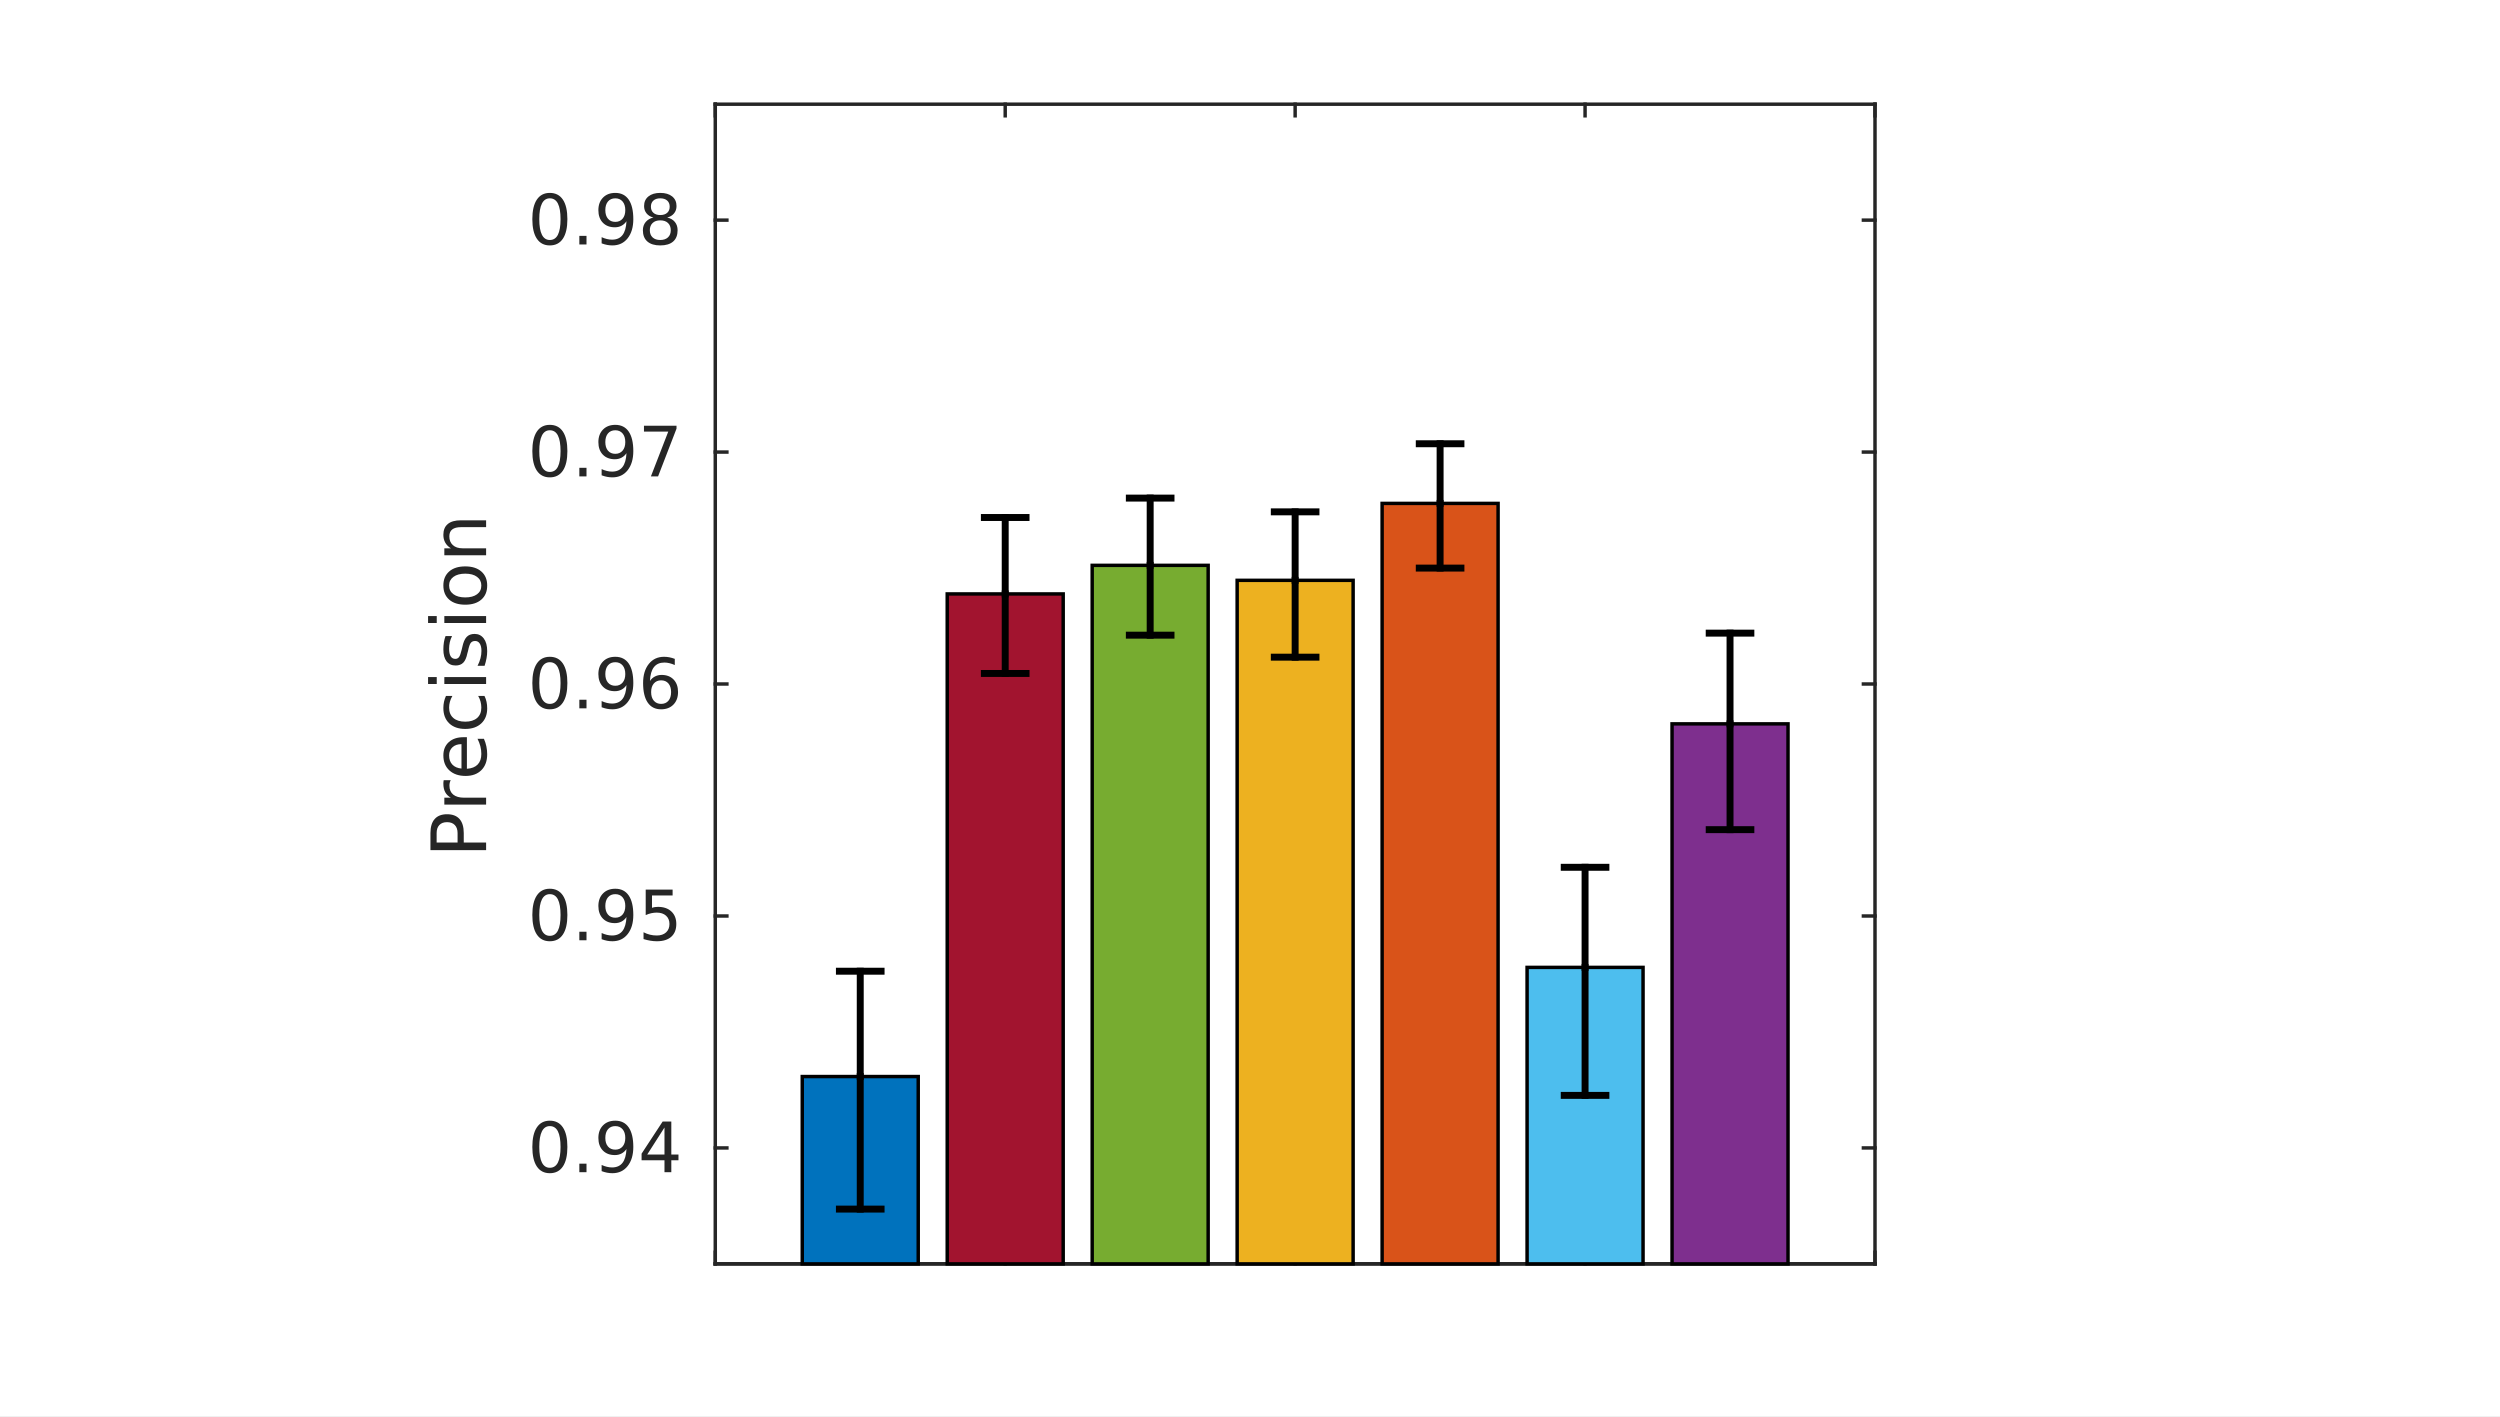 <?xml version="1.0"?>
<!DOCTYPE svg PUBLIC '-//W3C//DTD SVG 1.0//EN'
          'http://www.w3.org/TR/2001/REC-SVG-20010904/DTD/svg10.dtd'>
<svg xmlns:xlink="http://www.w3.org/1999/xlink" style="fill-opacity:1; color-rendering:auto; color-interpolation:auto; text-rendering:auto; stroke:black; stroke-linecap:square; stroke-miterlimit:10; shape-rendering:auto; stroke-opacity:1; fill:black; stroke-dasharray:none; font-weight:normal; stroke-width:1; font-family:'Dialog'; font-style:normal; stroke-linejoin:miter; font-size:12px; stroke-dashoffset:0; image-rendering:auto;" width="360" height="204" xmlns="http://www.w3.org/2000/svg"
><rect width="100%" height="100%" fill="#333333" stroke="none"/><!--Generated by the Batik Graphics2D SVG Generator--><defs id="genericDefs"
  /><g
  ><defs id="defs1"
    ><clipPath clipPathUnits="userSpaceOnUse" id="clipPath1"
      ><path d="M0 0 L360 0 L360 204 L0 204 L0 0 Z"
      /></clipPath
    ></defs
    ><g style="fill:white; stroke:white;"
    ><rect x="0" y="0" width="360" style="clip-path:url(#clipPath1); stroke:none;" height="204"
    /></g
    ><g style="fill:white; text-rendering:optimizeSpeed; color-rendering:optimizeSpeed; image-rendering:optimizeSpeed; shape-rendering:crispEdges; stroke:white; color-interpolation:sRGB;"
    ><rect x="0" width="360" height="204" y="0" style="stroke:none;"
      /><path style="stroke:none;" d="M103 182 L270 182 L270 15 L103 15 Z"
    /></g
    ><g style="fill:rgb(38,38,38); text-rendering:geometricPrecision; image-rendering:optimizeQuality; color-rendering:optimizeQuality; stroke-linejoin:round; stroke:rgb(38,38,38); color-interpolation:linearRGB; stroke-width:0.5;"
    ><line y2="182" style="fill:none;" x1="103" x2="270" y1="182"
      /><line y2="15" style="fill:none;" x1="103" x2="270" y1="15"
      /><line y2="180.33" style="fill:none;" x1="103" x2="103" y1="182"
      /><line y2="180.33" style="fill:none;" x1="144.75" x2="144.75" y1="182"
      /><line y2="180.33" style="fill:none;" x1="186.5" x2="186.5" y1="182"
      /><line y2="180.33" style="fill:none;" x1="228.25" x2="228.25" y1="182"
      /><line y2="180.33" style="fill:none;" x1="270" x2="270" y1="182"
      /><line y2="16.67" style="fill:none;" x1="103" x2="103" y1="15"
      /><line y2="16.67" style="fill:none;" x1="144.75" x2="144.75" y1="15"
      /><line y2="16.67" style="fill:none;" x1="186.5" x2="186.5" y1="15"
      /><line y2="16.67" style="fill:none;" x1="228.25" x2="228.25" y1="15"
      /><line y2="16.67" style="fill:none;" x1="270" x2="270" y1="15"
      /><line y2="15" style="fill:none;" x1="103" x2="103" y1="182"
      /><line y2="15" style="fill:none;" x1="270" x2="270" y1="182"
      /><line y2="165.3" style="fill:none;" x1="103" x2="104.67" y1="165.3"
      /><line y2="131.9" style="fill:none;" x1="103" x2="104.67" y1="131.9"
      /><line y2="98.5" style="fill:none;" x1="103" x2="104.67" y1="98.5"
      /><line y2="65.1" style="fill:none;" x1="103" x2="104.67" y1="65.1"
      /><line y2="31.7" style="fill:none;" x1="103" x2="104.67" y1="31.7"
      /><line y2="165.3" style="fill:none;" x1="270" x2="268.33" y1="165.3"
      /><line y2="131.9" style="fill:none;" x1="270" x2="268.33" y1="131.9"
      /><line y2="98.5" style="fill:none;" x1="270" x2="268.33" y1="98.5"
      /><line y2="65.1" style="fill:none;" x1="270" x2="268.33" y1="65.1"
      /><line y2="31.7" style="fill:none;" x1="270" x2="268.33" y1="31.7"
    /></g
    ><g transform="translate(99,165.3)" style="font-size:10px; fill:rgb(38,38,38); text-rendering:geometricPrecision; color-rendering:optimizeQuality; image-rendering:optimizeQuality; stroke:rgb(38,38,38); color-interpolation:linearRGB;"
    ><path style="stroke:none;" d="M-19.828 -3.141 Q-20.578 -3.141 -20.961 -2.391 Q-21.344 -1.641 -21.344 -0.141 Q-21.344 1.359 -20.961 2.109 Q-20.578 2.859 -19.828 2.859 Q-19.047 2.859 -18.664 2.109 Q-18.281 1.359 -18.281 -0.141 Q-18.281 -1.641 -18.664 -2.391 Q-19.047 -3.141 -19.828 -3.141 ZM-19.828 -3.922 Q-18.594 -3.922 -17.945 -2.953 Q-17.297 -1.984 -17.297 -0.141 Q-17.297 1.703 -17.945 2.672 Q-18.594 3.641 -19.828 3.641 Q-21.047 3.641 -21.695 2.672 Q-22.344 1.703 -22.344 -0.141 Q-22.344 -1.984 -21.695 -2.953 Q-21.047 -3.922 -19.828 -3.922 ZM-15.575 2.266 L-14.544 2.266 L-14.544 3.5 L-15.575 3.5 L-15.575 2.266 ZM-12.365 3.344 L-12.365 2.453 Q-11.99 2.625 -11.607 2.719 Q-11.225 2.812 -10.865 2.812 Q-9.881 2.812 -9.365 2.156 Q-8.85 1.5 -8.787 0.156 Q-9.068 0.578 -9.498 0.805 Q-9.928 1.031 -10.459 1.031 Q-11.553 1.031 -12.193 0.367 Q-12.834 -0.297 -12.834 -1.438 Q-12.834 -2.562 -12.17 -3.242 Q-11.506 -3.922 -10.396 -3.922 Q-9.131 -3.922 -8.467 -2.953 Q-7.803 -1.984 -7.803 -0.141 Q-7.803 1.578 -8.615 2.609 Q-9.428 3.641 -10.818 3.641 Q-11.193 3.641 -11.568 3.57 Q-11.943 3.5 -12.365 3.344 ZM-10.396 0.25 Q-9.74 0.25 -9.35 -0.203 Q-8.959 -0.656 -8.959 -1.438 Q-8.959 -2.234 -9.35 -2.688 Q-9.74 -3.141 -10.396 -3.141 Q-11.068 -3.141 -11.451 -2.688 Q-11.834 -2.234 -11.834 -1.438 Q-11.834 -0.656 -11.451 -0.203 Q-11.068 0.25 -10.396 0.25 ZM-3.315 -2.938 L-5.8 0.953 L-3.315 0.953 L-3.315 -2.938 ZM-3.581 -3.797 L-2.331 -3.797 L-2.331 0.953 L-1.3 0.953 L-1.3 1.781 L-2.331 1.781 L-2.331 3.5 L-3.315 3.5 L-3.315 1.781 L-6.612 1.781 L-6.612 0.828 L-3.581 -3.797 Z"
    /></g
    ><g transform="translate(99,131.9)" style="font-size:10px; fill:rgb(38,38,38); text-rendering:geometricPrecision; color-rendering:optimizeQuality; image-rendering:optimizeQuality; stroke:rgb(38,38,38); color-interpolation:linearRGB;"
    ><path style="stroke:none;" d="M-19.828 -3.141 Q-20.578 -3.141 -20.961 -2.391 Q-21.344 -1.641 -21.344 -0.141 Q-21.344 1.359 -20.961 2.109 Q-20.578 2.859 -19.828 2.859 Q-19.047 2.859 -18.664 2.109 Q-18.281 1.359 -18.281 -0.141 Q-18.281 -1.641 -18.664 -2.391 Q-19.047 -3.141 -19.828 -3.141 ZM-19.828 -3.922 Q-18.594 -3.922 -17.945 -2.953 Q-17.297 -1.984 -17.297 -0.141 Q-17.297 1.703 -17.945 2.672 Q-18.594 3.641 -19.828 3.641 Q-21.047 3.641 -21.695 2.672 Q-22.344 1.703 -22.344 -0.141 Q-22.344 -1.984 -21.695 -2.953 Q-21.047 -3.922 -19.828 -3.922 ZM-15.575 2.266 L-14.544 2.266 L-14.544 3.5 L-15.575 3.5 L-15.575 2.266 ZM-12.365 3.344 L-12.365 2.453 Q-11.99 2.625 -11.607 2.719 Q-11.225 2.812 -10.865 2.812 Q-9.881 2.812 -9.365 2.156 Q-8.85 1.5 -8.787 0.156 Q-9.068 0.578 -9.498 0.805 Q-9.928 1.031 -10.459 1.031 Q-11.553 1.031 -12.193 0.367 Q-12.834 -0.297 -12.834 -1.438 Q-12.834 -2.562 -12.17 -3.242 Q-11.506 -3.922 -10.396 -3.922 Q-9.131 -3.922 -8.467 -2.953 Q-7.803 -1.984 -7.803 -0.141 Q-7.803 1.578 -8.615 2.609 Q-9.428 3.641 -10.818 3.641 Q-11.193 3.641 -11.568 3.57 Q-11.943 3.5 -12.365 3.344 ZM-10.396 0.25 Q-9.74 0.25 -9.35 -0.203 Q-8.959 -0.656 -8.959 -1.438 Q-8.959 -2.234 -9.35 -2.688 Q-9.74 -3.141 -10.396 -3.141 Q-11.068 -3.141 -11.451 -2.688 Q-11.834 -2.234 -11.834 -1.438 Q-11.834 -0.656 -11.451 -0.203 Q-11.068 0.25 -10.396 0.25 ZM-6.019 -3.797 L-2.144 -3.797 L-2.144 -2.953 L-5.112 -2.953 L-5.112 -1.172 Q-4.894 -1.25 -4.683 -1.281 Q-4.472 -1.312 -4.253 -1.312 Q-3.034 -1.312 -2.323 -0.648 Q-1.612 0.016 -1.612 1.156 Q-1.612 2.344 -2.339 2.992 Q-3.065 3.641 -4.409 3.641 Q-4.862 3.641 -5.339 3.562 Q-5.815 3.484 -6.331 3.328 L-6.331 2.344 Q-5.878 2.578 -5.409 2.695 Q-4.94 2.812 -4.425 2.812 Q-3.581 2.812 -3.089 2.367 Q-2.597 1.922 -2.597 1.156 Q-2.597 0.406 -3.089 -0.039 Q-3.581 -0.484 -4.425 -0.484 Q-4.815 -0.484 -5.214 -0.398 Q-5.612 -0.312 -6.019 -0.125 L-6.019 -3.797 Z"
    /></g
    ><g transform="translate(99,98.5)" style="font-size:10px; fill:rgb(38,38,38); text-rendering:geometricPrecision; color-rendering:optimizeQuality; image-rendering:optimizeQuality; stroke:rgb(38,38,38); color-interpolation:linearRGB;"
    ><path style="stroke:none;" d="M-19.828 -3.141 Q-20.578 -3.141 -20.961 -2.391 Q-21.344 -1.641 -21.344 -0.141 Q-21.344 1.359 -20.961 2.109 Q-20.578 2.859 -19.828 2.859 Q-19.047 2.859 -18.664 2.109 Q-18.281 1.359 -18.281 -0.141 Q-18.281 -1.641 -18.664 -2.391 Q-19.047 -3.141 -19.828 -3.141 ZM-19.828 -3.922 Q-18.594 -3.922 -17.945 -2.953 Q-17.297 -1.984 -17.297 -0.141 Q-17.297 1.703 -17.945 2.672 Q-18.594 3.641 -19.828 3.641 Q-21.047 3.641 -21.695 2.672 Q-22.344 1.703 -22.344 -0.141 Q-22.344 -1.984 -21.695 -2.953 Q-21.047 -3.922 -19.828 -3.922 ZM-15.575 2.266 L-14.544 2.266 L-14.544 3.5 L-15.575 3.5 L-15.575 2.266 ZM-12.365 3.344 L-12.365 2.453 Q-11.99 2.625 -11.607 2.719 Q-11.225 2.812 -10.865 2.812 Q-9.881 2.812 -9.365 2.156 Q-8.85 1.5 -8.787 0.156 Q-9.068 0.578 -9.498 0.805 Q-9.928 1.031 -10.459 1.031 Q-11.553 1.031 -12.193 0.367 Q-12.834 -0.297 -12.834 -1.438 Q-12.834 -2.562 -12.17 -3.242 Q-11.506 -3.922 -10.396 -3.922 Q-9.131 -3.922 -8.467 -2.953 Q-7.803 -1.984 -7.803 -0.141 Q-7.803 1.578 -8.615 2.609 Q-9.428 3.641 -10.818 3.641 Q-11.193 3.641 -11.568 3.57 Q-11.943 3.5 -12.365 3.344 ZM-10.396 0.25 Q-9.74 0.25 -9.35 -0.203 Q-8.959 -0.656 -8.959 -1.438 Q-8.959 -2.234 -9.35 -2.688 Q-9.74 -3.141 -10.396 -3.141 Q-11.068 -3.141 -11.451 -2.688 Q-11.834 -2.234 -11.834 -1.438 Q-11.834 -0.656 -11.451 -0.203 Q-11.068 0.25 -10.396 0.25 ZM-3.8 -0.531 Q-4.456 -0.531 -4.847 -0.078 Q-5.237 0.375 -5.237 1.156 Q-5.237 1.953 -4.847 2.406 Q-4.456 2.859 -3.8 2.859 Q-3.128 2.859 -2.745 2.406 Q-2.362 1.953 -2.362 1.156 Q-2.362 0.375 -2.745 -0.078 Q-3.128 -0.531 -3.8 -0.531 ZM-1.831 -3.625 L-1.831 -2.734 Q-2.206 -2.906 -2.589 -3 Q-2.972 -3.094 -3.331 -3.094 Q-4.315 -3.094 -4.831 -2.438 Q-5.347 -1.781 -5.409 -0.438 Q-5.128 -0.859 -4.69 -1.086 Q-4.253 -1.312 -3.737 -1.312 Q-2.644 -1.312 -2.003 -0.648 Q-1.362 0.016 -1.362 1.156 Q-1.362 2.281 -2.026 2.961 Q-2.69 3.641 -3.8 3.641 Q-5.065 3.641 -5.729 2.672 Q-6.394 1.703 -6.394 -0.141 Q-6.394 -1.859 -5.573 -2.891 Q-4.753 -3.922 -3.378 -3.922 Q-3.003 -3.922 -2.628 -3.852 Q-2.253 -3.781 -1.831 -3.625 Z"
    /></g
    ><g transform="translate(99,65.1)" style="font-size:10px; fill:rgb(38,38,38); text-rendering:geometricPrecision; color-rendering:optimizeQuality; image-rendering:optimizeQuality; stroke:rgb(38,38,38); color-interpolation:linearRGB;"
    ><path style="stroke:none;" d="M-19.828 -3.141 Q-20.578 -3.141 -20.961 -2.391 Q-21.344 -1.641 -21.344 -0.141 Q-21.344 1.359 -20.961 2.109 Q-20.578 2.859 -19.828 2.859 Q-19.047 2.859 -18.664 2.109 Q-18.281 1.359 -18.281 -0.141 Q-18.281 -1.641 -18.664 -2.391 Q-19.047 -3.141 -19.828 -3.141 ZM-19.828 -3.922 Q-18.594 -3.922 -17.945 -2.953 Q-17.297 -1.984 -17.297 -0.141 Q-17.297 1.703 -17.945 2.672 Q-18.594 3.641 -19.828 3.641 Q-21.047 3.641 -21.695 2.672 Q-22.344 1.703 -22.344 -0.141 Q-22.344 -1.984 -21.695 -2.953 Q-21.047 -3.922 -19.828 -3.922 ZM-15.575 2.266 L-14.544 2.266 L-14.544 3.5 L-15.575 3.5 L-15.575 2.266 ZM-12.365 3.344 L-12.365 2.453 Q-11.99 2.625 -11.607 2.719 Q-11.225 2.812 -10.865 2.812 Q-9.881 2.812 -9.365 2.156 Q-8.85 1.5 -8.787 0.156 Q-9.068 0.578 -9.498 0.805 Q-9.928 1.031 -10.459 1.031 Q-11.553 1.031 -12.193 0.367 Q-12.834 -0.297 -12.834 -1.438 Q-12.834 -2.562 -12.17 -3.242 Q-11.506 -3.922 -10.396 -3.922 Q-9.131 -3.922 -8.467 -2.953 Q-7.803 -1.984 -7.803 -0.141 Q-7.803 1.578 -8.615 2.609 Q-9.428 3.641 -10.818 3.641 Q-11.193 3.641 -11.568 3.57 Q-11.943 3.5 -12.365 3.344 ZM-10.396 0.25 Q-9.74 0.25 -9.35 -0.203 Q-8.959 -0.656 -8.959 -1.438 Q-8.959 -2.234 -9.35 -2.688 Q-9.74 -3.141 -10.396 -3.141 Q-11.068 -3.141 -11.451 -2.688 Q-11.834 -2.234 -11.834 -1.438 Q-11.834 -0.656 -11.451 -0.203 Q-11.068 0.25 -10.396 0.25 ZM-6.269 -3.797 L-1.581 -3.797 L-1.581 -3.375 L-4.237 3.5 L-5.269 3.5 L-2.769 -2.953 L-6.269 -2.953 L-6.269 -3.797 Z"
    /></g
    ><g transform="translate(99,31.7)" style="font-size:10px; fill:rgb(38,38,38); text-rendering:geometricPrecision; color-rendering:optimizeQuality; image-rendering:optimizeQuality; stroke:rgb(38,38,38); color-interpolation:linearRGB;"
    ><path style="stroke:none;" d="M-19.828 -3.141 Q-20.578 -3.141 -20.961 -2.391 Q-21.344 -1.641 -21.344 -0.141 Q-21.344 1.359 -20.961 2.109 Q-20.578 2.859 -19.828 2.859 Q-19.047 2.859 -18.664 2.109 Q-18.281 1.359 -18.281 -0.141 Q-18.281 -1.641 -18.664 -2.391 Q-19.047 -3.141 -19.828 -3.141 ZM-19.828 -3.922 Q-18.594 -3.922 -17.945 -2.953 Q-17.297 -1.984 -17.297 -0.141 Q-17.297 1.703 -17.945 2.672 Q-18.594 3.641 -19.828 3.641 Q-21.047 3.641 -21.695 2.672 Q-22.344 1.703 -22.344 -0.141 Q-22.344 -1.984 -21.695 -2.953 Q-21.047 -3.922 -19.828 -3.922 ZM-15.575 2.266 L-14.544 2.266 L-14.544 3.5 L-15.575 3.5 L-15.575 2.266 ZM-12.365 3.344 L-12.365 2.453 Q-11.99 2.625 -11.607 2.719 Q-11.225 2.812 -10.865 2.812 Q-9.881 2.812 -9.365 2.156 Q-8.85 1.5 -8.787 0.156 Q-9.068 0.578 -9.498 0.805 Q-9.928 1.031 -10.459 1.031 Q-11.553 1.031 -12.193 0.367 Q-12.834 -0.297 -12.834 -1.438 Q-12.834 -2.562 -12.17 -3.242 Q-11.506 -3.922 -10.396 -3.922 Q-9.131 -3.922 -8.467 -2.953 Q-7.803 -1.984 -7.803 -0.141 Q-7.803 1.578 -8.615 2.609 Q-9.428 3.641 -10.818 3.641 Q-11.193 3.641 -11.568 3.57 Q-11.943 3.5 -12.365 3.344 ZM-10.396 0.25 Q-9.74 0.25 -9.35 -0.203 Q-8.959 -0.656 -8.959 -1.438 Q-8.959 -2.234 -9.35 -2.688 Q-9.74 -3.141 -10.396 -3.141 Q-11.068 -3.141 -11.451 -2.688 Q-11.834 -2.234 -11.834 -1.438 Q-11.834 -0.656 -11.451 -0.203 Q-11.068 0.25 -10.396 0.25 ZM-3.925 0.031 Q-4.628 0.031 -5.026 0.414 Q-5.425 0.797 -5.425 1.453 Q-5.425 2.109 -5.026 2.484 Q-4.628 2.859 -3.925 2.859 Q-3.222 2.859 -2.815 2.484 Q-2.409 2.109 -2.409 1.453 Q-2.409 0.797 -2.808 0.414 Q-3.206 0.031 -3.925 0.031 ZM-4.909 -0.375 Q-5.534 -0.531 -5.894 -0.969 Q-6.253 -1.406 -6.253 -2.031 Q-6.253 -2.906 -5.628 -3.414 Q-5.003 -3.922 -3.925 -3.922 Q-2.831 -3.922 -2.206 -3.414 Q-1.581 -2.906 -1.581 -2.031 Q-1.581 -1.406 -1.94 -0.969 Q-2.3 -0.531 -2.925 -0.375 Q-2.206 -0.219 -1.815 0.266 Q-1.425 0.75 -1.425 1.453 Q-1.425 2.516 -2.065 3.078 Q-2.706 3.641 -3.925 3.641 Q-5.128 3.641 -5.776 3.078 Q-6.425 2.516 -6.425 1.453 Q-6.425 0.75 -6.019 0.266 Q-5.612 -0.219 -4.909 -0.375 ZM-5.269 -1.938 Q-5.269 -1.375 -4.909 -1.055 Q-4.55 -0.734 -3.925 -0.734 Q-3.284 -0.734 -2.925 -1.055 Q-2.565 -1.375 -2.565 -1.938 Q-2.565 -2.5 -2.925 -2.82 Q-3.284 -3.141 -3.925 -3.141 Q-4.55 -3.141 -4.909 -2.82 Q-5.269 -2.5 -5.269 -1.938 Z"
    /></g
    ><g transform="translate(73,98.5) rotate(-90)" style="font-size:11px; fill:rgb(38,38,38); text-rendering:geometricPrecision; color-rendering:optimizeQuality; image-rendering:optimizeQuality; stroke:rgb(38,38,38); color-interpolation:linearRGB;"
    ><path style="stroke:none;" d="M-22.828 -10.125 L-22.828 -7.109 L-21.469 -7.109 Q-20.719 -7.109 -20.305 -7.508 Q-19.891 -7.906 -19.891 -8.625 Q-19.891 -9.344 -20.305 -9.734 Q-20.719 -10.125 -21.469 -10.125 L-22.828 -10.125 ZM-23.922 -11.016 L-21.469 -11.016 Q-20.125 -11.016 -19.438 -10.406 Q-18.75 -9.797 -18.75 -8.625 Q-18.75 -7.438 -19.438 -6.828 Q-20.125 -6.219 -21.469 -6.219 L-22.828 -6.219 L-22.828 -3 L-23.922 -3 L-23.922 -11.016 ZM-13.851 -8.094 Q-14.007 -8.188 -14.203 -8.234 Q-14.398 -8.281 -14.632 -8.281 Q-15.476 -8.281 -15.921 -7.734 Q-16.367 -7.188 -16.367 -6.172 L-16.367 -3 L-17.367 -3 L-17.367 -9.016 L-16.367 -9.016 L-16.367 -8.078 Q-16.07 -8.625 -15.57 -8.891 Q-15.07 -9.156 -14.351 -9.156 Q-14.242 -9.156 -14.124 -9.148 Q-14.007 -9.141 -13.851 -9.109 L-13.851 -8.094 ZM-7.657 -6.25 L-7.657 -5.766 L-12.204 -5.766 Q-12.141 -4.75 -11.594 -4.219 Q-11.047 -3.688 -10.063 -3.688 Q-9.485 -3.688 -8.954 -3.828 Q-8.422 -3.969 -7.891 -4.234 L-7.891 -3.312 Q-8.422 -3.078 -8.985 -2.961 Q-9.547 -2.844 -10.11 -2.844 Q-11.563 -2.844 -12.399 -3.68 Q-13.235 -4.516 -13.235 -5.953 Q-13.235 -7.422 -12.438 -8.289 Q-11.641 -9.156 -10.282 -9.156 Q-9.079 -9.156 -8.368 -8.375 Q-7.657 -7.594 -7.657 -6.25 ZM-8.657 -6.547 Q-8.657 -7.359 -9.102 -7.844 Q-9.547 -8.328 -10.282 -8.328 Q-11.11 -8.328 -11.602 -7.859 Q-12.094 -7.391 -12.172 -6.547 L-8.657 -6.547 ZM-1.717 -8.781 L-1.717 -7.859 Q-2.123 -8.094 -2.545 -8.211 Q-2.967 -8.328 -3.405 -8.328 Q-4.358 -8.328 -4.889 -7.719 Q-5.42 -7.109 -5.42 -6 Q-5.42 -4.906 -4.889 -4.297 Q-4.358 -3.688 -3.405 -3.688 Q-2.967 -3.688 -2.545 -3.797 Q-2.123 -3.906 -1.717 -4.141 L-1.717 -3.234 Q-2.123 -3.031 -2.569 -2.938 Q-3.014 -2.844 -3.514 -2.844 Q-4.873 -2.844 -5.67 -3.695 Q-6.467 -4.547 -6.467 -6 Q-6.467 -7.469 -5.663 -8.312 Q-4.858 -9.156 -3.452 -9.156 Q-2.983 -9.156 -2.553 -9.062 Q-2.123 -8.969 -1.717 -8.781 ZM0.002 -9.016 L1.002 -9.016 L1.002 -3 L0.002 -3 L0.002 -9.016 ZM0.002 -11.359 L1.002 -11.359 L1.002 -10.109 L0.002 -10.109 L0.002 -11.359 ZM6.902 -8.844 L6.902 -7.906 Q6.481 -8.125 6.027 -8.227 Q5.574 -8.328 5.09 -8.328 Q4.356 -8.328 3.988 -8.102 Q3.621 -7.875 3.621 -7.438 Q3.621 -7.094 3.887 -6.898 Q4.152 -6.703 4.949 -6.516 L5.277 -6.438 Q6.34 -6.219 6.777 -5.805 Q7.215 -5.391 7.215 -4.656 Q7.215 -3.828 6.559 -3.336 Q5.902 -2.844 4.731 -2.844 Q4.246 -2.844 3.723 -2.938 Q3.199 -3.031 2.621 -3.219 L2.621 -4.234 Q3.168 -3.953 3.699 -3.812 Q4.231 -3.672 4.762 -3.672 Q5.449 -3.672 5.824 -3.914 Q6.199 -4.156 6.199 -4.578 Q6.199 -4.984 5.934 -5.203 Q5.668 -5.422 4.746 -5.609 L4.402 -5.703 Q3.481 -5.891 3.074 -6.289 Q2.668 -6.688 2.668 -7.391 Q2.668 -8.234 3.269 -8.695 Q3.871 -9.156 4.981 -9.156 Q5.527 -9.156 6.012 -9.078 Q6.496 -9 6.902 -8.844 ZM8.79 -9.016 L9.79 -9.016 L9.79 -3 L8.79 -3 L8.79 -9.016 ZM8.79 -11.359 L9.79 -11.359 L9.79 -10.109 L8.79 -10.109 L8.79 -11.359 ZM14.19 -8.328 Q13.393 -8.328 12.932 -7.703 Q12.471 -7.078 12.471 -6 Q12.471 -4.922 12.924 -4.305 Q13.377 -3.688 14.19 -3.688 Q14.971 -3.688 15.432 -4.305 Q15.893 -4.922 15.893 -6 Q15.893 -7.078 15.432 -7.703 Q14.971 -8.328 14.19 -8.328 ZM14.19 -9.156 Q15.471 -9.156 16.205 -8.32 Q16.939 -7.484 16.939 -6 Q16.939 -4.531 16.205 -3.688 Q15.471 -2.844 14.19 -2.844 Q12.893 -2.844 12.158 -3.688 Q11.424 -4.531 11.424 -6 Q11.424 -7.484 12.158 -8.32 Q12.893 -9.156 14.19 -9.156 ZM23.576 -6.625 L23.576 -3 L22.591 -3 L22.591 -6.594 Q22.591 -7.453 22.263 -7.875 Q21.935 -8.297 21.263 -8.297 Q20.466 -8.297 20.005 -7.789 Q19.544 -7.281 19.544 -6.406 L19.544 -3 L18.544 -3 L18.544 -9.016 L19.544 -9.016 L19.544 -8.078 Q19.888 -8.625 20.373 -8.891 Q20.857 -9.156 21.482 -9.156 Q22.513 -9.156 23.044 -8.516 Q23.576 -7.875 23.576 -6.625 Z"
    /></g
    ><g style="stroke-linecap:butt; fill:rgb(38,38,38); text-rendering:geometricPrecision; image-rendering:optimizeQuality; color-rendering:optimizeQuality; stroke-linejoin:round; stroke:rgb(38,38,38); color-interpolation:linearRGB; stroke-width:0.5;"
    ><line y2="182" style="fill:none;" x1="103" x2="270" y1="182"
    /></g
    ><g style="fill:rgb(0,114,189); text-rendering:optimizeSpeed; color-rendering:optimizeSpeed; image-rendering:optimizeSpeed; shape-rendering:crispEdges; stroke:rgb(0,114,189); color-interpolation:sRGB;"
    ><path style="stroke:none;" d="M132.225 182 L132.225 155.022 L115.525 155.022 L115.525 182 Z"
    /></g
    ><g style="text-rendering:geometricPrecision; stroke-width:0.5; color-interpolation:linearRGB; color-rendering:optimizeQuality; stroke-linecap:butt; image-rendering:optimizeQuality;"
    ><path d="M115.525 182 L115.525 155.022 L132.225 155.022 L132.225 182 Z" style="fill:none; fill-rule:evenodd;"
    /></g
    ><g style="fill:rgb(162,20,47); text-rendering:optimizeSpeed; color-rendering:optimizeSpeed; image-rendering:optimizeSpeed; shape-rendering:crispEdges; stroke:rgb(162,20,47); color-interpolation:sRGB;"
    ><path style="stroke:none;" d="M153.1 182 L153.1 85.526 L136.4 85.526 L136.4 182 Z"
    /></g
    ><g style="text-rendering:geometricPrecision; stroke-width:0.5; color-interpolation:linearRGB; color-rendering:optimizeQuality; stroke-linecap:butt; image-rendering:optimizeQuality;"
    ><path d="M136.4 182 L136.4 85.526 L153.1 85.526 L153.1 182 Z" style="fill:none; fill-rule:evenodd;"
    /></g
    ><g style="fill:rgb(119,172,48); text-rendering:optimizeSpeed; color-rendering:optimizeSpeed; image-rendering:optimizeSpeed; shape-rendering:crispEdges; stroke:rgb(119,172,48); color-interpolation:sRGB;"
    ><path style="stroke:none;" d="M173.975 182 L173.975 81.41 L157.275 81.41 L157.275 182 Z"
    /></g
    ><g style="text-rendering:geometricPrecision; stroke-width:0.5; color-interpolation:linearRGB; color-rendering:optimizeQuality; stroke-linecap:butt; image-rendering:optimizeQuality;"
    ><path d="M157.275 182 L157.275 81.41 L173.975 81.41 L173.975 182 Z" style="fill:none; fill-rule:evenodd;"
    /></g
    ><g style="fill:rgb(237,177,32); text-rendering:optimizeSpeed; color-rendering:optimizeSpeed; image-rendering:optimizeSpeed; shape-rendering:crispEdges; stroke:rgb(237,177,32); color-interpolation:sRGB;"
    ><path style="stroke:none;" d="M194.85 182 L194.85 83.568 L178.15 83.568 L178.15 182 Z"
    /></g
    ><g style="text-rendering:geometricPrecision; stroke-width:0.5; color-interpolation:linearRGB; color-rendering:optimizeQuality; stroke-linecap:butt; image-rendering:optimizeQuality;"
    ><path d="M178.15 182 L178.15 83.568 L194.85 83.568 L194.85 182 Z" style="fill:none; fill-rule:evenodd;"
    /></g
    ><g style="fill:rgb(217,83,25); text-rendering:optimizeSpeed; color-rendering:optimizeSpeed; image-rendering:optimizeSpeed; shape-rendering:crispEdges; stroke:rgb(217,83,25); color-interpolation:sRGB;"
    ><path style="stroke:none;" d="M215.725 182 L215.725 72.49 L199.025 72.49 L199.025 182 Z"
    /></g
    ><g style="text-rendering:geometricPrecision; stroke-width:0.5; color-interpolation:linearRGB; color-rendering:optimizeQuality; stroke-linecap:butt; image-rendering:optimizeQuality;"
    ><path d="M199.025 182 L199.025 72.49 L215.725 72.49 L215.725 182 Z" style="fill:none; fill-rule:evenodd;"
    /></g
    ><g style="fill:rgb(77,190,238); text-rendering:optimizeSpeed; color-rendering:optimizeSpeed; image-rendering:optimizeSpeed; shape-rendering:crispEdges; stroke:rgb(77,190,238); color-interpolation:sRGB;"
    ><path style="stroke:none;" d="M236.6 182 L236.6 139.304 L219.9 139.304 L219.9 182 Z"
    /></g
    ><g style="text-rendering:geometricPrecision; stroke-width:0.5; color-interpolation:linearRGB; color-rendering:optimizeQuality; stroke-linecap:butt; image-rendering:optimizeQuality;"
    ><path d="M219.9 182 L219.9 139.304 L236.6 139.304 L236.6 182 Z" style="fill:none; fill-rule:evenodd;"
    /></g
    ><g style="fill:rgb(126,47,142); text-rendering:optimizeSpeed; color-rendering:optimizeSpeed; image-rendering:optimizeSpeed; shape-rendering:crispEdges; stroke:rgb(126,47,142); color-interpolation:sRGB;"
    ><path style="stroke:none;" d="M257.475 182 L257.475 104.236 L240.775 104.236 L240.775 182 Z"
    /></g
    ><g style="text-rendering:geometricPrecision; stroke-width:0.5; color-interpolation:linearRGB; color-rendering:optimizeQuality; stroke-linecap:butt; image-rendering:optimizeQuality;"
    ><path d="M240.775 182 L240.775 104.236 L257.475 104.236 L257.475 182 Z" style="fill:none; fill-rule:evenodd;"
      /><line x1="123.875" x2="123.875" y1="155.022" style="fill:none; stroke-linejoin:round; stroke-width:1;" y2="174.11"
      /><line x1="144.75" x2="144.75" y1="85.526" style="fill:none; stroke-linejoin:round; stroke-width:1;" y2="96.979"
      /><line x1="165.625" x2="165.625" y1="81.41" style="fill:none; stroke-linejoin:round; stroke-width:1;" y2="91.464"
      /><line x1="186.5" x2="186.5" y1="83.568" style="fill:none; stroke-linejoin:round; stroke-width:1;" y2="94.632"
      /><line x1="207.375" x2="207.375" y1="72.49" style="fill:none; stroke-linejoin:round; stroke-width:1;" y2="81.805"
      /><line x1="228.25" x2="228.25" y1="139.304" style="fill:none; stroke-linejoin:round; stroke-width:1;" y2="157.735"
      /><line x1="249.125" x2="249.125" y1="104.236" style="fill:none; stroke-linejoin:round; stroke-width:1;" y2="119.47"
      /><line x1="123.875" x2="123.875" y1="155.022" style="fill:none; stroke-linejoin:round; stroke-width:1;" y2="139.855"
      /><line x1="144.75" x2="144.75" y1="85.526" style="fill:none; stroke-linejoin:round; stroke-width:1;" y2="74.52"
      /><line x1="165.625" x2="165.625" y1="81.41" style="fill:none; stroke-linejoin:round; stroke-width:1;" y2="71.726"
      /><line x1="186.5" x2="186.5" y1="83.568" style="fill:none; stroke-linejoin:round; stroke-width:1;" y2="73.706"
      /><line x1="207.375" x2="207.375" y1="72.49" style="fill:none; stroke-linejoin:round; stroke-width:1;" y2="63.9"
      /><line x1="228.25" x2="228.25" y1="139.304" style="fill:none; stroke-linejoin:round; stroke-width:1;" y2="124.89"
      /><line x1="249.125" x2="249.125" y1="104.236" style="fill:none; stroke-linejoin:round; stroke-width:1;" y2="91.172"
    /></g
    ><g style="text-rendering:geometricPrecision; color-rendering:optimizeQuality; color-interpolation:linearRGB; image-rendering:optimizeQuality;" transform="translate(123.875,174.11)"
    ><path style="stroke:none;" d="M-3 0 L3 0"
    /></g
    ><g transform="translate(123.875,174.11)" style="text-rendering:geometricPrecision; color-rendering:optimizeQuality; color-interpolation:linearRGB; stroke-linecap:butt; image-rendering:optimizeQuality;"
    ><path style="fill:none;" d="M-3 0 L3 0"
    /></g
    ><g style="text-rendering:geometricPrecision; color-rendering:optimizeQuality; color-interpolation:linearRGB; image-rendering:optimizeQuality;" transform="translate(144.75,96.979)"
    ><path style="stroke:none;" d="M-3 0 L3 0"
    /></g
    ><g transform="translate(144.75,96.979)" style="text-rendering:geometricPrecision; color-rendering:optimizeQuality; color-interpolation:linearRGB; stroke-linecap:butt; image-rendering:optimizeQuality;"
    ><path style="fill:none;" d="M-3 0 L3 0"
    /></g
    ><g style="text-rendering:geometricPrecision; color-rendering:optimizeQuality; color-interpolation:linearRGB; image-rendering:optimizeQuality;" transform="translate(165.625,91.464)"
    ><path style="stroke:none;" d="M-3 0 L3 0"
    /></g
    ><g transform="translate(165.625,91.464)" style="text-rendering:geometricPrecision; color-rendering:optimizeQuality; color-interpolation:linearRGB; stroke-linecap:butt; image-rendering:optimizeQuality;"
    ><path style="fill:none;" d="M-3 0 L3 0"
    /></g
    ><g style="text-rendering:geometricPrecision; color-rendering:optimizeQuality; color-interpolation:linearRGB; image-rendering:optimizeQuality;" transform="translate(186.5,94.632)"
    ><path style="stroke:none;" d="M-3 0 L3 0"
    /></g
    ><g transform="translate(186.5,94.632)" style="text-rendering:geometricPrecision; color-rendering:optimizeQuality; color-interpolation:linearRGB; stroke-linecap:butt; image-rendering:optimizeQuality;"
    ><path style="fill:none;" d="M-3 0 L3 0"
    /></g
    ><g style="text-rendering:geometricPrecision; color-rendering:optimizeQuality; color-interpolation:linearRGB; image-rendering:optimizeQuality;" transform="translate(207.375,81.805)"
    ><path style="stroke:none;" d="M-3 0 L3 0"
    /></g
    ><g transform="translate(207.375,81.805)" style="text-rendering:geometricPrecision; color-rendering:optimizeQuality; color-interpolation:linearRGB; stroke-linecap:butt; image-rendering:optimizeQuality;"
    ><path style="fill:none;" d="M-3 0 L3 0"
    /></g
    ><g style="text-rendering:geometricPrecision; color-rendering:optimizeQuality; color-interpolation:linearRGB; image-rendering:optimizeQuality;" transform="translate(228.25,157.735)"
    ><path style="stroke:none;" d="M-3 0 L3 0"
    /></g
    ><g transform="translate(228.25,157.735)" style="text-rendering:geometricPrecision; color-rendering:optimizeQuality; color-interpolation:linearRGB; stroke-linecap:butt; image-rendering:optimizeQuality;"
    ><path style="fill:none;" d="M-3 0 L3 0"
    /></g
    ><g style="text-rendering:geometricPrecision; color-rendering:optimizeQuality; color-interpolation:linearRGB; image-rendering:optimizeQuality;" transform="translate(249.125,119.47)"
    ><path style="stroke:none;" d="M-3 0 L3 0"
    /></g
    ><g transform="translate(249.125,119.47)" style="text-rendering:geometricPrecision; color-rendering:optimizeQuality; color-interpolation:linearRGB; stroke-linecap:butt; image-rendering:optimizeQuality;"
    ><path style="fill:none;" d="M-3 0 L3 0"
    /></g
    ><g style="text-rendering:geometricPrecision; color-rendering:optimizeQuality; color-interpolation:linearRGB; image-rendering:optimizeQuality;" transform="translate(123.875,139.855)"
    ><path style="stroke:none;" d="M-3 0 L3 0"
    /></g
    ><g transform="translate(123.875,139.855)" style="text-rendering:geometricPrecision; color-rendering:optimizeQuality; color-interpolation:linearRGB; stroke-linecap:butt; image-rendering:optimizeQuality;"
    ><path style="fill:none;" d="M-3 0 L3 0"
    /></g
    ><g style="text-rendering:geometricPrecision; color-rendering:optimizeQuality; color-interpolation:linearRGB; image-rendering:optimizeQuality;" transform="translate(144.75,74.52)"
    ><path style="stroke:none;" d="M-3 0 L3 0"
    /></g
    ><g transform="translate(144.75,74.52)" style="text-rendering:geometricPrecision; color-rendering:optimizeQuality; color-interpolation:linearRGB; stroke-linecap:butt; image-rendering:optimizeQuality;"
    ><path style="fill:none;" d="M-3 0 L3 0"
    /></g
    ><g style="text-rendering:geometricPrecision; color-rendering:optimizeQuality; color-interpolation:linearRGB; image-rendering:optimizeQuality;" transform="translate(165.625,71.726)"
    ><path style="stroke:none;" d="M-3 0 L3 0"
    /></g
    ><g transform="translate(165.625,71.726)" style="text-rendering:geometricPrecision; color-rendering:optimizeQuality; color-interpolation:linearRGB; stroke-linecap:butt; image-rendering:optimizeQuality;"
    ><path style="fill:none;" d="M-3 0 L3 0"
    /></g
    ><g style="text-rendering:geometricPrecision; color-rendering:optimizeQuality; color-interpolation:linearRGB; image-rendering:optimizeQuality;" transform="translate(186.5,73.706)"
    ><path style="stroke:none;" d="M-3 0 L3 0"
    /></g
    ><g transform="translate(186.5,73.706)" style="text-rendering:geometricPrecision; color-rendering:optimizeQuality; color-interpolation:linearRGB; stroke-linecap:butt; image-rendering:optimizeQuality;"
    ><path style="fill:none;" d="M-3 0 L3 0"
    /></g
    ><g style="text-rendering:geometricPrecision; color-rendering:optimizeQuality; color-interpolation:linearRGB; image-rendering:optimizeQuality;" transform="translate(207.375,63.9)"
    ><path style="stroke:none;" d="M-3 0 L3 0"
    /></g
    ><g transform="translate(207.375,63.9)" style="text-rendering:geometricPrecision; color-rendering:optimizeQuality; color-interpolation:linearRGB; stroke-linecap:butt; image-rendering:optimizeQuality;"
    ><path style="fill:none;" d="M-3 0 L3 0"
    /></g
    ><g style="text-rendering:geometricPrecision; color-rendering:optimizeQuality; color-interpolation:linearRGB; image-rendering:optimizeQuality;" transform="translate(228.25,124.89)"
    ><path style="stroke:none;" d="M-3 0 L3 0"
    /></g
    ><g transform="translate(228.25,124.89)" style="text-rendering:geometricPrecision; color-rendering:optimizeQuality; color-interpolation:linearRGB; stroke-linecap:butt; image-rendering:optimizeQuality;"
    ><path style="fill:none;" d="M-3 0 L3 0"
    /></g
    ><g style="text-rendering:geometricPrecision; color-rendering:optimizeQuality; color-interpolation:linearRGB; image-rendering:optimizeQuality;" transform="translate(249.125,91.172)"
    ><path style="stroke:none;" d="M-3 0 L3 0"
    /></g
    ><g transform="translate(249.125,91.172)" style="text-rendering:geometricPrecision; color-rendering:optimizeQuality; color-interpolation:linearRGB; stroke-linecap:butt; image-rendering:optimizeQuality;"
    ><path style="fill:none;" d="M-3 0 L3 0"
    /></g
  ></g
></svg
>

